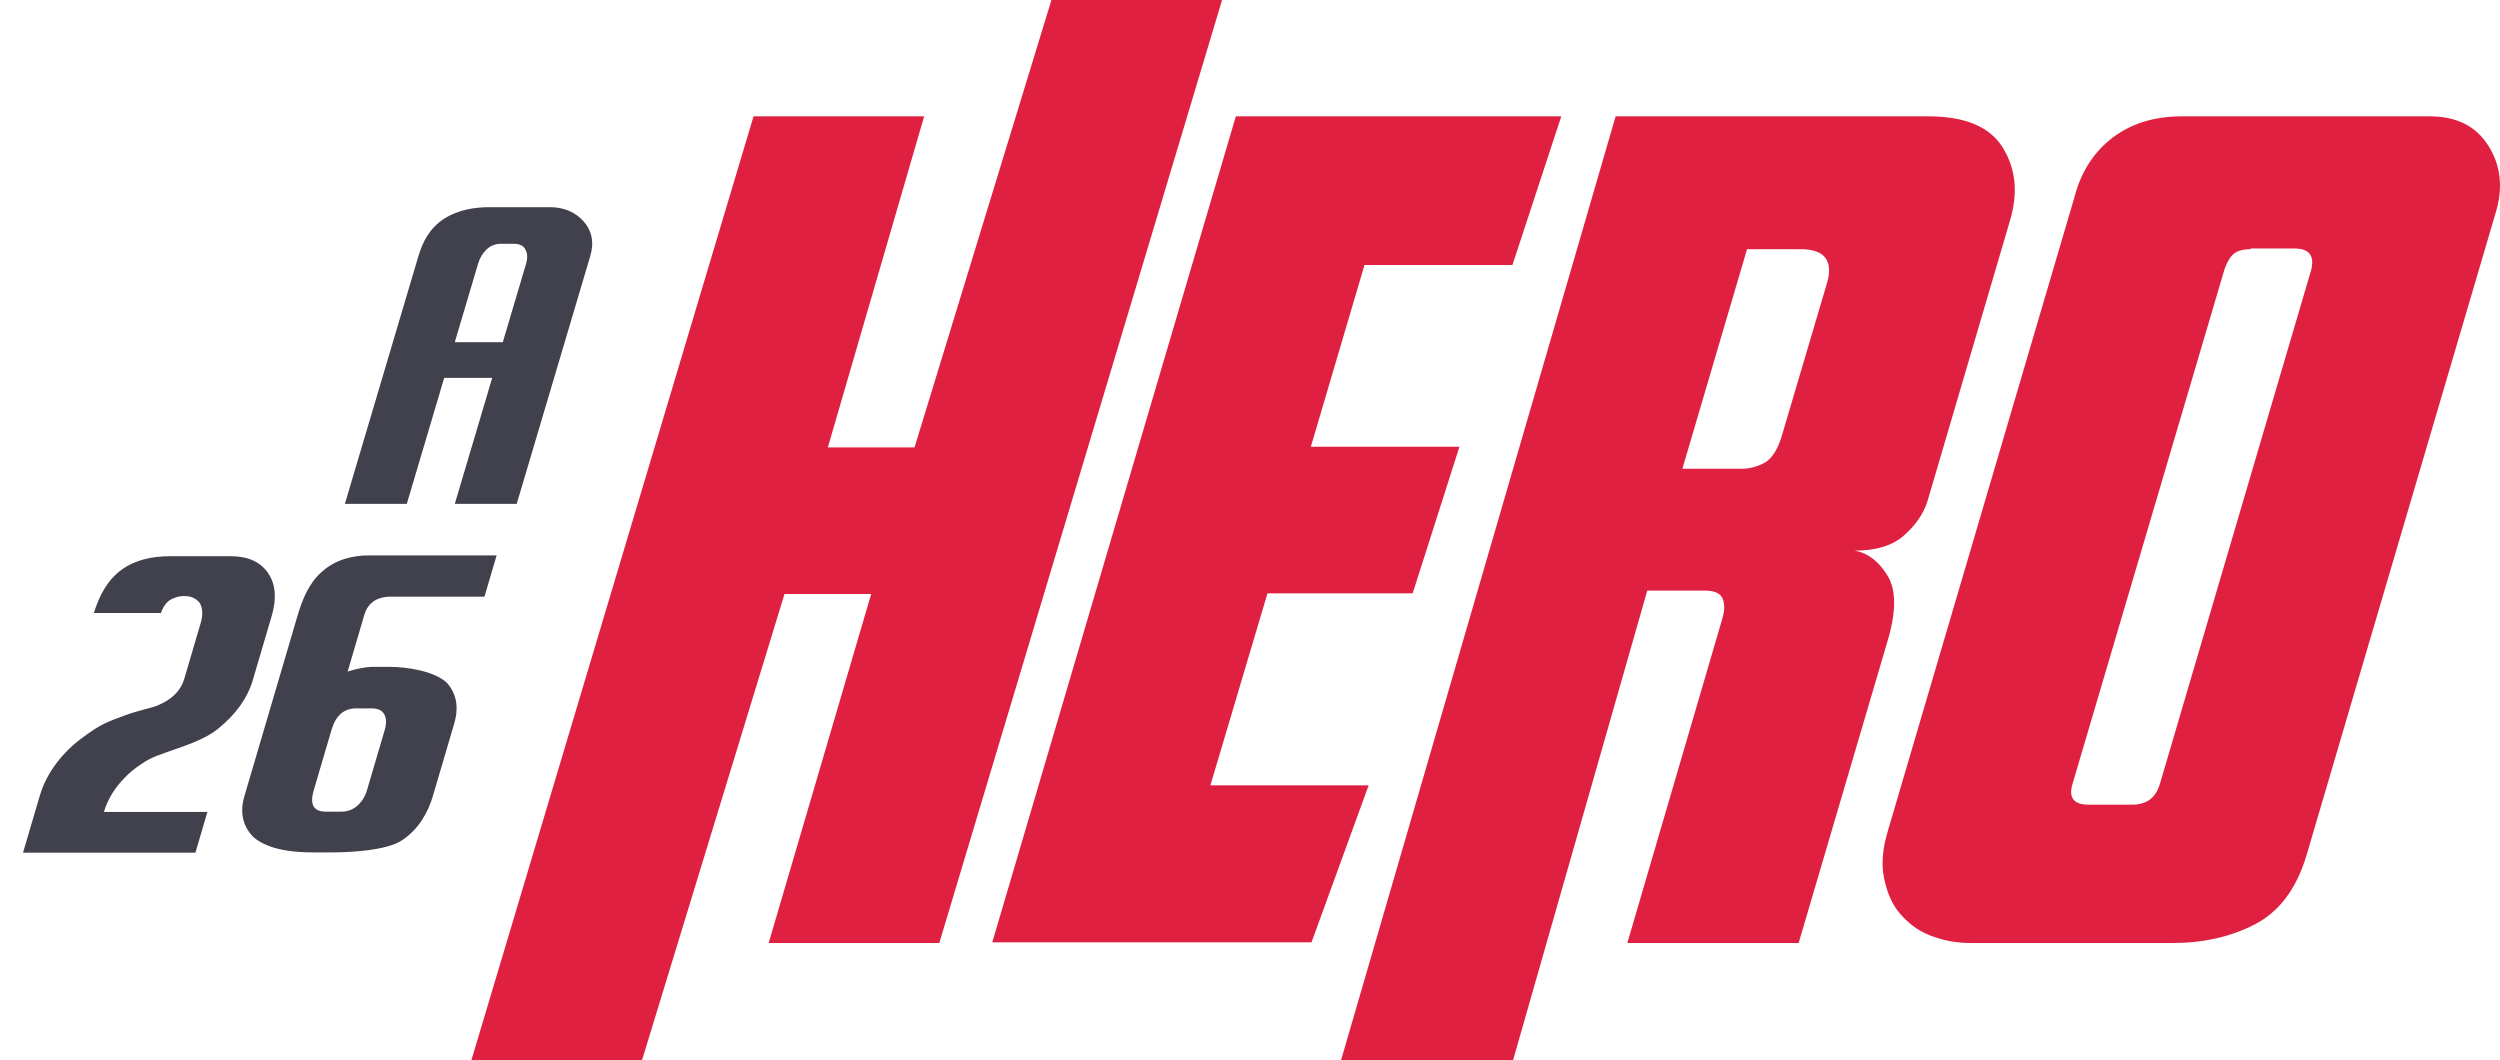 <?xml version="1.0" encoding="UTF-8" standalone="no"?>
<svg
   xmlns:dc="http://purl.org/dc/elements/1.1/"
   xmlns:cc="http://creativecommons.org/ns#"
   xmlns:rdf="http://www.w3.org/1999/02/22-rdf-syntax-ns#"
   xmlns:svg="http://www.w3.org/2000/svg"
   xmlns="http://www.w3.org/2000/svg"
   xmlns:sodipodi="http://sodipodi.sourceforge.net/DTD/sodipodi-0.dtd"
   xmlns:inkscape="http://www.inkscape.org/namespaces/inkscape"
   width="250"
   height="106"
   viewBox="0 0 250 106"
   fill="none"
   version="1.1"
   id="svg20"
   sodipodi:docname="logo.svg"
   inkscape:version="0.92.3 (2405546, 2018-03-11)">
  <defs
     id="defs24" />
  <sodipodi:namedview
     pagecolor="#ffffff"
     bordercolor="#666666"
     borderopacity="1"
     objecttolerance="10"
     gridtolerance="10"
     guidetolerance="10"
     inkscape:pageopacity="0"
     inkscape:pageshadow="2"
     inkscape:window-width="2560"
     inkscape:window-height="1025"
     id="namedview22"
     showgrid="false"
     inkscape:snap-bbox="true"
     inkscape:bbox-nodes="true"
     inkscape:zoom="3.3785562"
     inkscape:cx="116.63266"
     inkscape:cy="65.337713"
     inkscape:window-x="0"
     inkscape:window-y="27"
     inkscape:window-maximized="1"
     inkscape:current-layer="svg20" />
  <path
     d="M93.93 94.299H76.867L87.118 59.401H78.449L64.207 106H47.144L75.353 11.633H92.416L82.784 44.74H91.453L105.145 0H122.208L93.93 94.299Z"
     fill="#E02041"
     id="path2" />
  <path
     d="M123.584 11.633H156.128L151.243 26.5H136.45L131.084 44.671H145.945L141.267 59.333H126.749L121.038 78.536H136.863L131.152 94.23H99.228L123.584 11.633Z"
     fill="#E02041"
     id="path4" />
  <path
     d="M151.312 106H134.111L161.563 11.633H192.8C196.515 11.633 198.992 12.665 200.299 14.799C201.607 16.933 201.813 19.342 200.988 22.095L192.731 50.178C192.318 51.417 191.561 52.518 190.392 53.551C189.222 54.583 187.571 55.065 185.438 55.065C186.745 55.271 187.846 56.097 188.741 57.543C189.635 58.988 189.635 61.191 188.741 64.151L179.865 94.299H162.733L172.228 61.879C172.434 61.191 172.503 60.571 172.297 59.952C172.09 59.333 171.471 59.057 170.439 59.057H164.728L151.312 106ZM174.154 46.874C174.98 46.874 175.737 46.667 176.494 46.255C177.182 45.842 177.732 45.016 178.145 43.708L182.686 28.358C183.374 26.087 182.479 24.917 180.071 24.917H174.705L168.237 46.874H174.154Z"
     fill="#E02041"
     id="path6" />
  <path
     d="M242.957 11.633C245.641 11.633 247.567 12.596 248.806 14.523C250.044 16.451 250.319 18.653 249.631 21.062L230.642 85.557C229.61 88.999 227.821 91.27 225.344 92.509C222.867 93.748 220.184 94.299 217.363 94.299H196.997C195.552 94.299 194.245 94.023 193.006 93.542C191.768 93.06 190.805 92.303 189.979 91.339C189.153 90.375 188.672 89.136 188.397 87.76C188.121 86.383 188.259 84.8 188.809 83.01L207.455 19.686C208.074 17.277 209.313 15.28 211.17 13.835C213.028 12.39 215.367 11.633 218.188 11.633H242.957ZM225.069 24.917C224.243 24.917 223.624 25.123 223.28 25.468C222.867 25.881 222.661 26.362 222.454 26.913L207.249 78.399C206.836 79.775 207.386 80.464 208.831 80.464H213.235C214.679 80.464 215.574 79.775 215.987 78.399L231.123 26.982C231.467 25.536 230.917 24.848 229.403 24.848H225.069V24.917Z"
     fill="#E02041"
     id="path8" />
  <g
     aria-label="A"
     transform="skewX(-16.532)"
     style="font-style:normal;font-variant:normal;font-weight:normal;font-stretch:normal;font-size:47.429px;line-height:1.25;font-family:Uroob;-inkscape-font-specification:Uroob;letter-spacing:0px;word-spacing:0px;fill:#41414d;fill-opacity:1;stroke:none;stroke-width:1.186"
     id="text4611">
    <path
       d="M 66.627,50.384 H 60.436 V 37.786 h -4.8 v 12.598 h -6.192 l 0,-24.78 c 0,-1.405 0.277,-2.8 1.481,-3.742 1.142,-0.911 2.749,-1.144 4.169,-1.144 h 6.021 c 1.39,0 2.64,0.455 3.752,1.366 1.173,0.973 1.76,2.146 1.76,3.52 z M 60.436,34.22 v -7.851 c 0,-0.556 -0.162,-1.027 -0.486,-1.413 -0.309,-0.386 -0.757,-0.579 -1.343,-0.579 H 57.372 c -0.602,0 -1.042,0.193 -1.32,0.579 -0.278,0.386 -0.417,0.857 -0.417,1.413 l 0,7.851 z"
       style="stroke-width:1.186"
       id="path4613"
       inkscape:connector-curvature="0"
       sodipodi:nodetypes="ccccccscsscsccscsssscc" />
  </g>
  <g
     aria-label="26"
     transform="matrix(1.002,0,-0.295,1.002,15.321,33.149)"
     style="font-style:normal;font-weight:normal;font-size:53.719px;line-height:1.25;font-family:sans-serif;letter-spacing:0px;word-spacing:0px;fill:#41414d;fill-opacity:1;stroke:none;stroke-width:1.343"
     id="text4618">
    <path
       d="m 20.183,34.779 c 0,1.819 -0.691,3.454 -2.072,4.905 -1.364,1.451 -4.509,2.179 -5.821,2.937 -0.404,0.216 -1.375,0.95 -1.989,1.863 -0.734,1.049 -1.102,2.203 -1.102,3.462 H 19.527 v 4.066 H 2.32 v -5.744 c 0,-1.749 0.646,-3.85 2.377,-5.563 1.644,-1.609 2.229,-1.742 3.804,-2.411 1.163,-0.48 2.303,-0.699 2.862,-0.944 1.294,-0.595 1.941,-1.478 1.941,-2.649 v -5.639 c 0,-0.822 -0.253,-1.445 -0.656,-1.941 -0.366,-0.36 -0.955,-0.679 -1.526,-0.708 -0.541,-0.023 -0.874,3.41e-4 -1.364,0.263 -0.49,0.245 -0.682,0.787 -0.717,1.416 H 2.346 c 0.035,-1.731 0.375,-3.261 1.476,-4.292 1.067,-1.014 2.703,-1.373 4.452,-1.373 H 14.334 c 1.731,0 3.148,0.568 4.249,1.705 1.067,1.102 1.6,2.518 1.6,4.249 z"
       style="font-style:normal;font-variant:normal;font-weight:normal;font-stretch:normal;font-family:Uroob;-inkscape-font-specification:Uroob;fill:#41414d;fill-opacity:1;stroke-width:1.343"
       id="path4620"
       inkscape:connector-curvature="0"
       sodipodi:nodetypes="scccccccscccssccccccsscss" />
    <path
       d="m 29.396,33.94 c 0.874,-0.315 1.589,-0.42 2.202,-0.472 h 1.851 c 1.591,0 4.586,0.385 6.223,1.626 1.259,1.084 1.889,2.431 1.889,4.039 v 7.239 c 0,1.574 -0.417,3.287 -1.781,4.406 -1.259,1.049 -4.966,1.208 -6.593,1.208 h -1.902 c -1.661,0 -4.464,-0.15 -6.459,-1.548 -1.381,-1.102 -2.072,-2.457 -2.072,-4.066 V 28.353 c 0,-1.661 0.194,-3.273 1.155,-4.393 1.014,-1.224 2.613,-1.614 4.222,-1.614 h 12.721 v 4.118 h -9.331 c -1.416,0 -2.125,0.612 -2.125,1.836 z m 0.105,11.856 c 0,1.416 0.612,2.125 1.836,2.125 h 1.535 c 0.63,0 1.11,-0.201 1.443,-0.603 0.332,-0.42 0.498,-0.927 0.498,-1.521 v -6.059 c 0,-0.612 -0.166,-1.119 -0.498,-1.521 -0.332,-0.402 -0.813,-0.603 -1.443,-0.603 h -1.535 c -1.224,0 -1.836,0.708 -1.836,2.125 z"
       style="font-style:normal;font-variant:normal;font-weight:normal;font-stretch:normal;font-family:Uroob;-inkscape-font-specification:Uroob;fill:#41414d;fill-opacity:1;stroke-width:1.343"
       id="path4622"
       inkscape:connector-curvature="0"
       sodipodi:nodetypes="ccscsscsscsscsccsscssscsscssss" />
  </g>
</svg>
